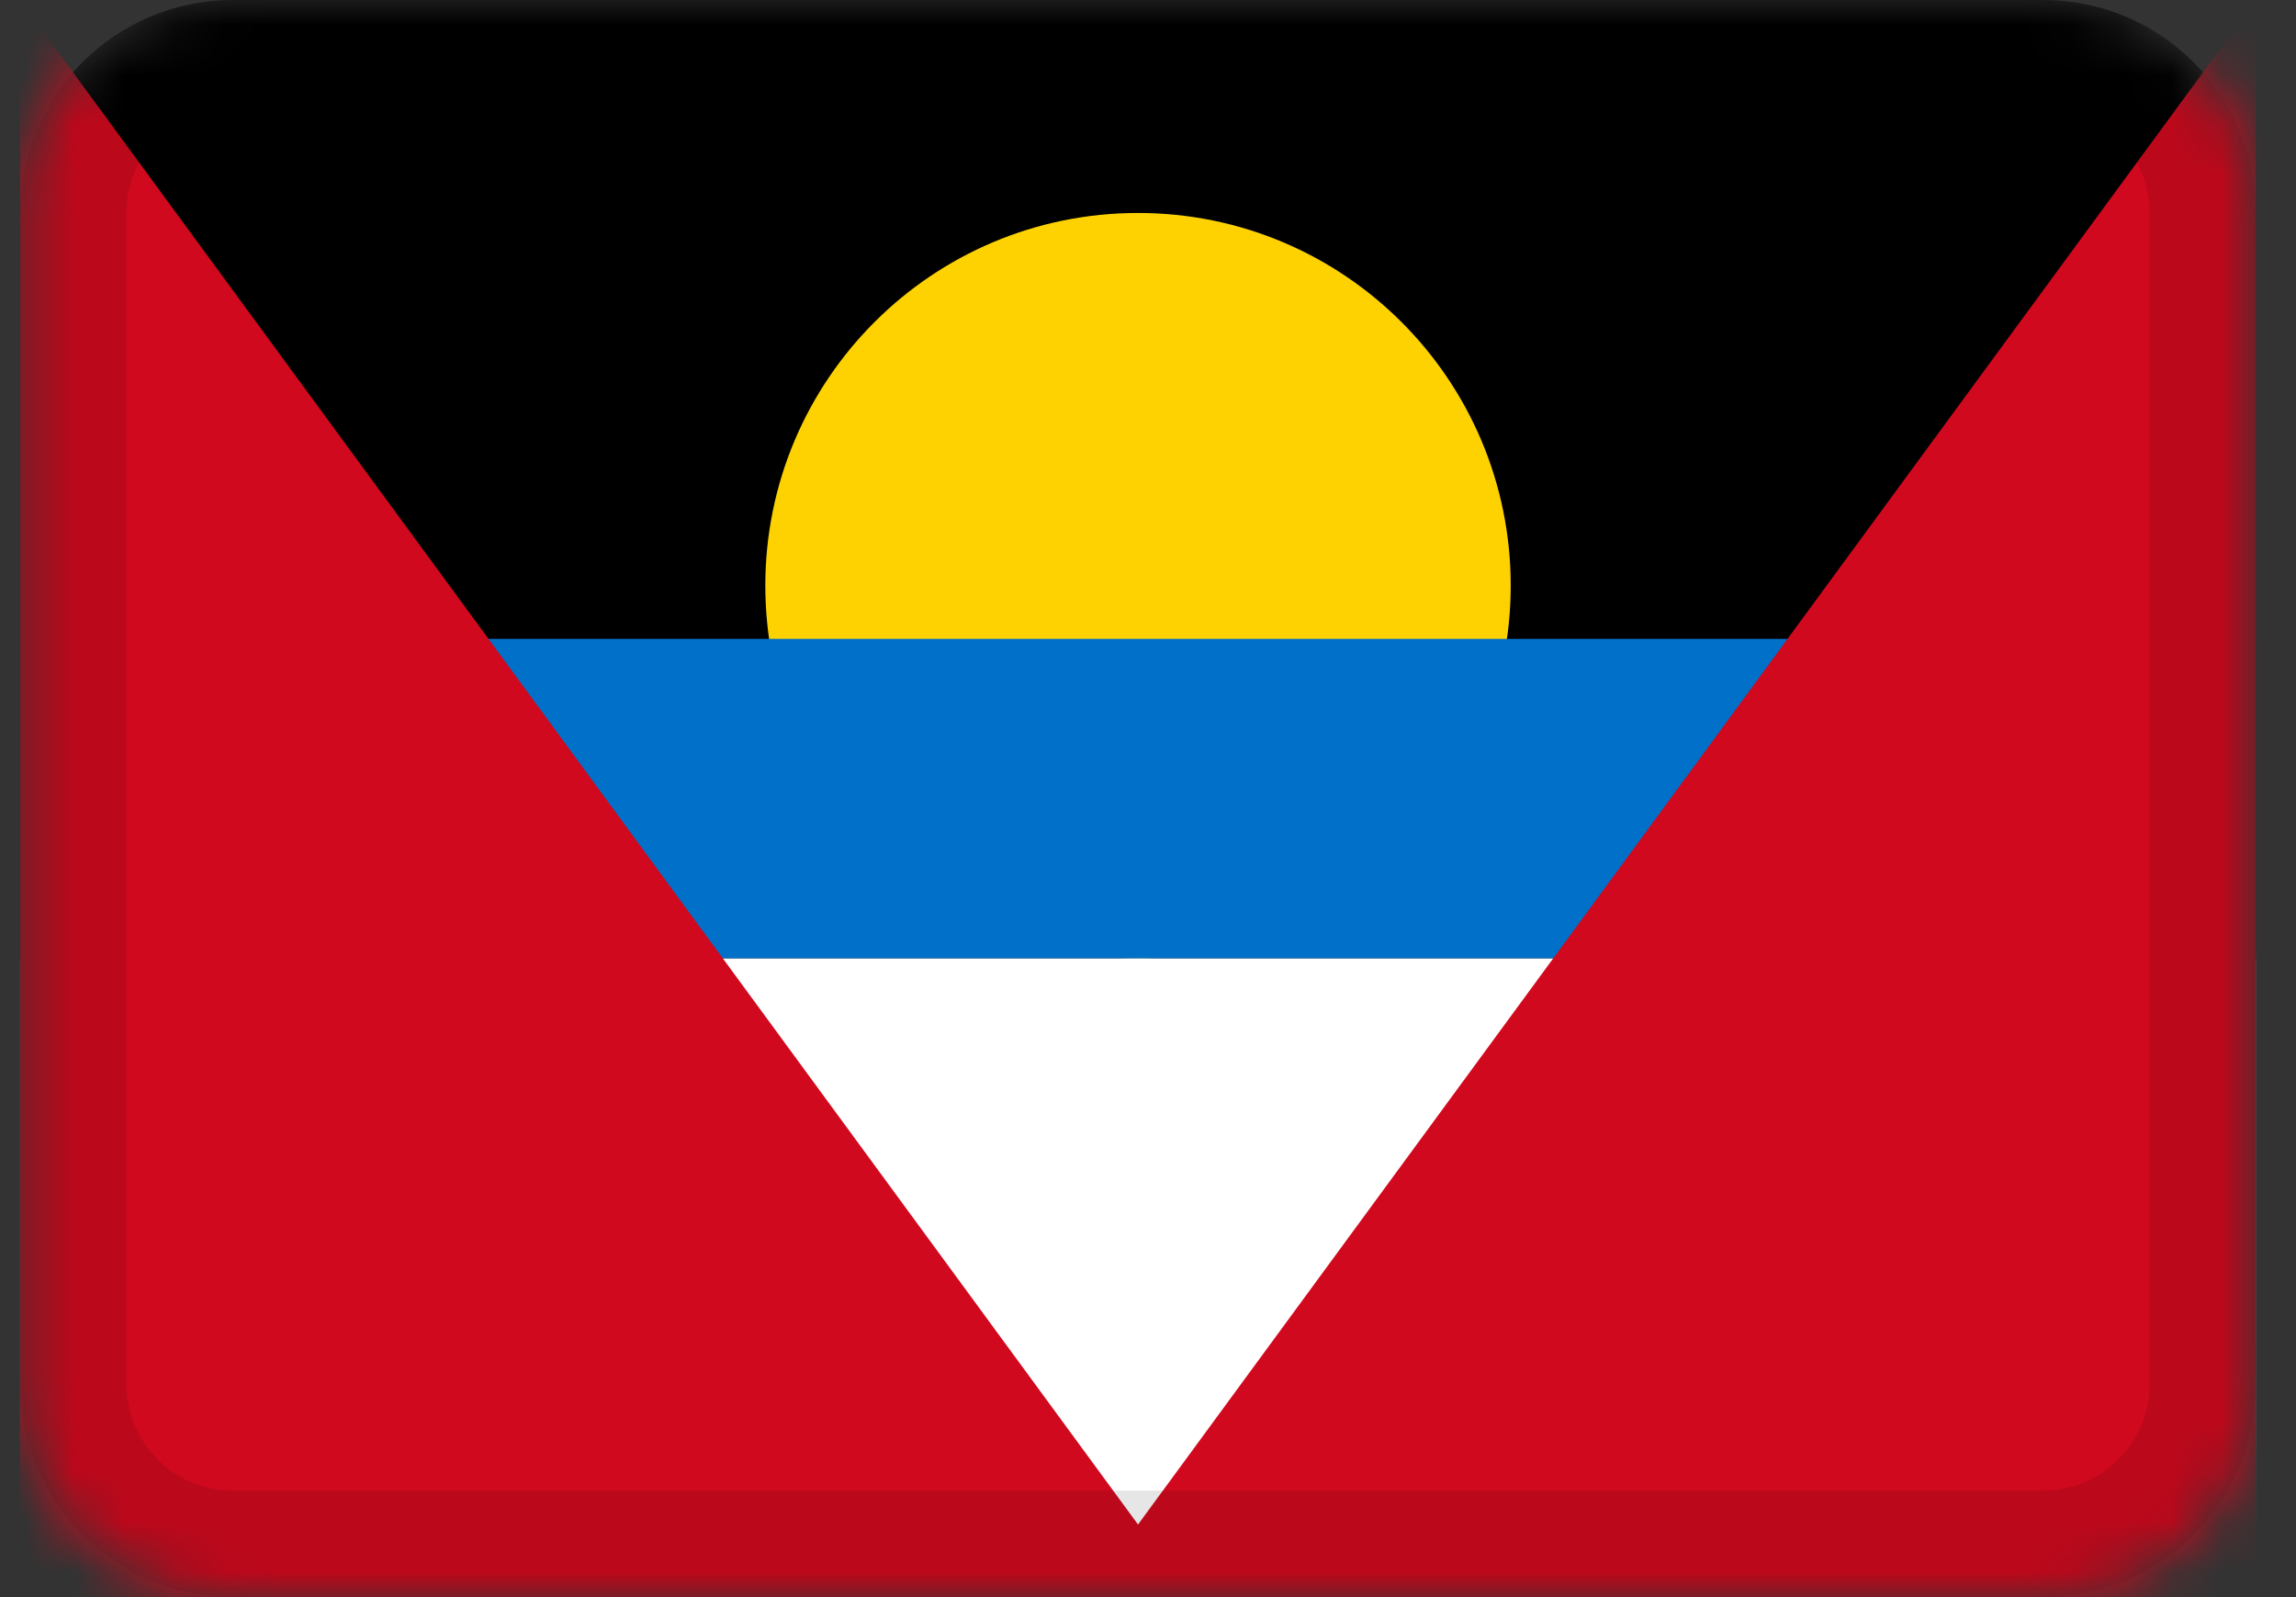 <svg width="46" height="32" viewBox="0 0 46 32" fill="none" xmlns="http://www.w3.org/2000/svg">
<rect x="0" y="0" width="46" height="32" fill="#333333" stroke="none"/>
<g clip-path="url(#clip0_3_211)">
<mask id="mask0_3_211" style="mask-type:alpha" maskUnits="userSpaceOnUse" x="0" y="0" width="46" height="32">
<path d="M40.933 0H4.667C2.31 0 0.4 1.91 0.4 4.267V27.733C0.4 30.09 2.31 32 4.667 32H40.933C43.29 32 45.2 30.09 45.2 27.733V4.267C45.2 1.91 43.29 0 40.933 0Z" fill="white"/>
</mask>
<g mask="url(#mask0_3_211)">
<path d="M40.933 0H4.667C2.31 0 0.4 1.91 0.4 4.267V27.733C0.4 30.09 2.31 32 4.667 32H40.933C43.29 32 45.2 30.09 45.2 27.733V4.267C45.2 1.91 43.29 0 40.933 0Z" fill="black"/>
<path d="M22.8 19.2C26.924 19.2 30.267 15.857 30.267 11.733C30.267 7.61 26.924 4.267 22.8 4.267C18.676 4.267 15.333 7.61 15.333 11.733C15.333 15.857 18.676 19.2 22.8 19.2Z" fill="#FDD200"/>
<path fill-rule="evenodd" clip-rule="evenodd" d="M0.4 19.2H45.2V32H0.4V19.2Z" fill="white"/>
<path fill-rule="evenodd" clip-rule="evenodd" d="M0.4 12.8H45.2V19.2H0.4V12.8Z" fill="#0070C9"/>
<path fill-rule="evenodd" clip-rule="evenodd" d="M23.867 32H0.4V0L23.867 32Z" fill="#D0091E"/>
<path fill-rule="evenodd" clip-rule="evenodd" d="M21.733 32H45.2V0L21.733 32Z" fill="#D0091E"/>
<path d="M40.933 1.067H4.667C2.899 1.067 1.467 2.499 1.467 4.267V27.733C1.467 29.501 2.899 30.933 4.667 30.933H40.933C42.701 30.933 44.133 29.501 44.133 27.733V4.267C44.133 2.499 42.701 1.067 40.933 1.067Z" stroke="black" stroke-opacity="0.1" stroke-width="2.133"/>
</g>
</g>
<defs>
<clipPath id="clip0_3_211">
<rect width="44.8" height="32" fill="white" transform="translate(0.4)"/>
</clipPath>
</defs>
</svg>
